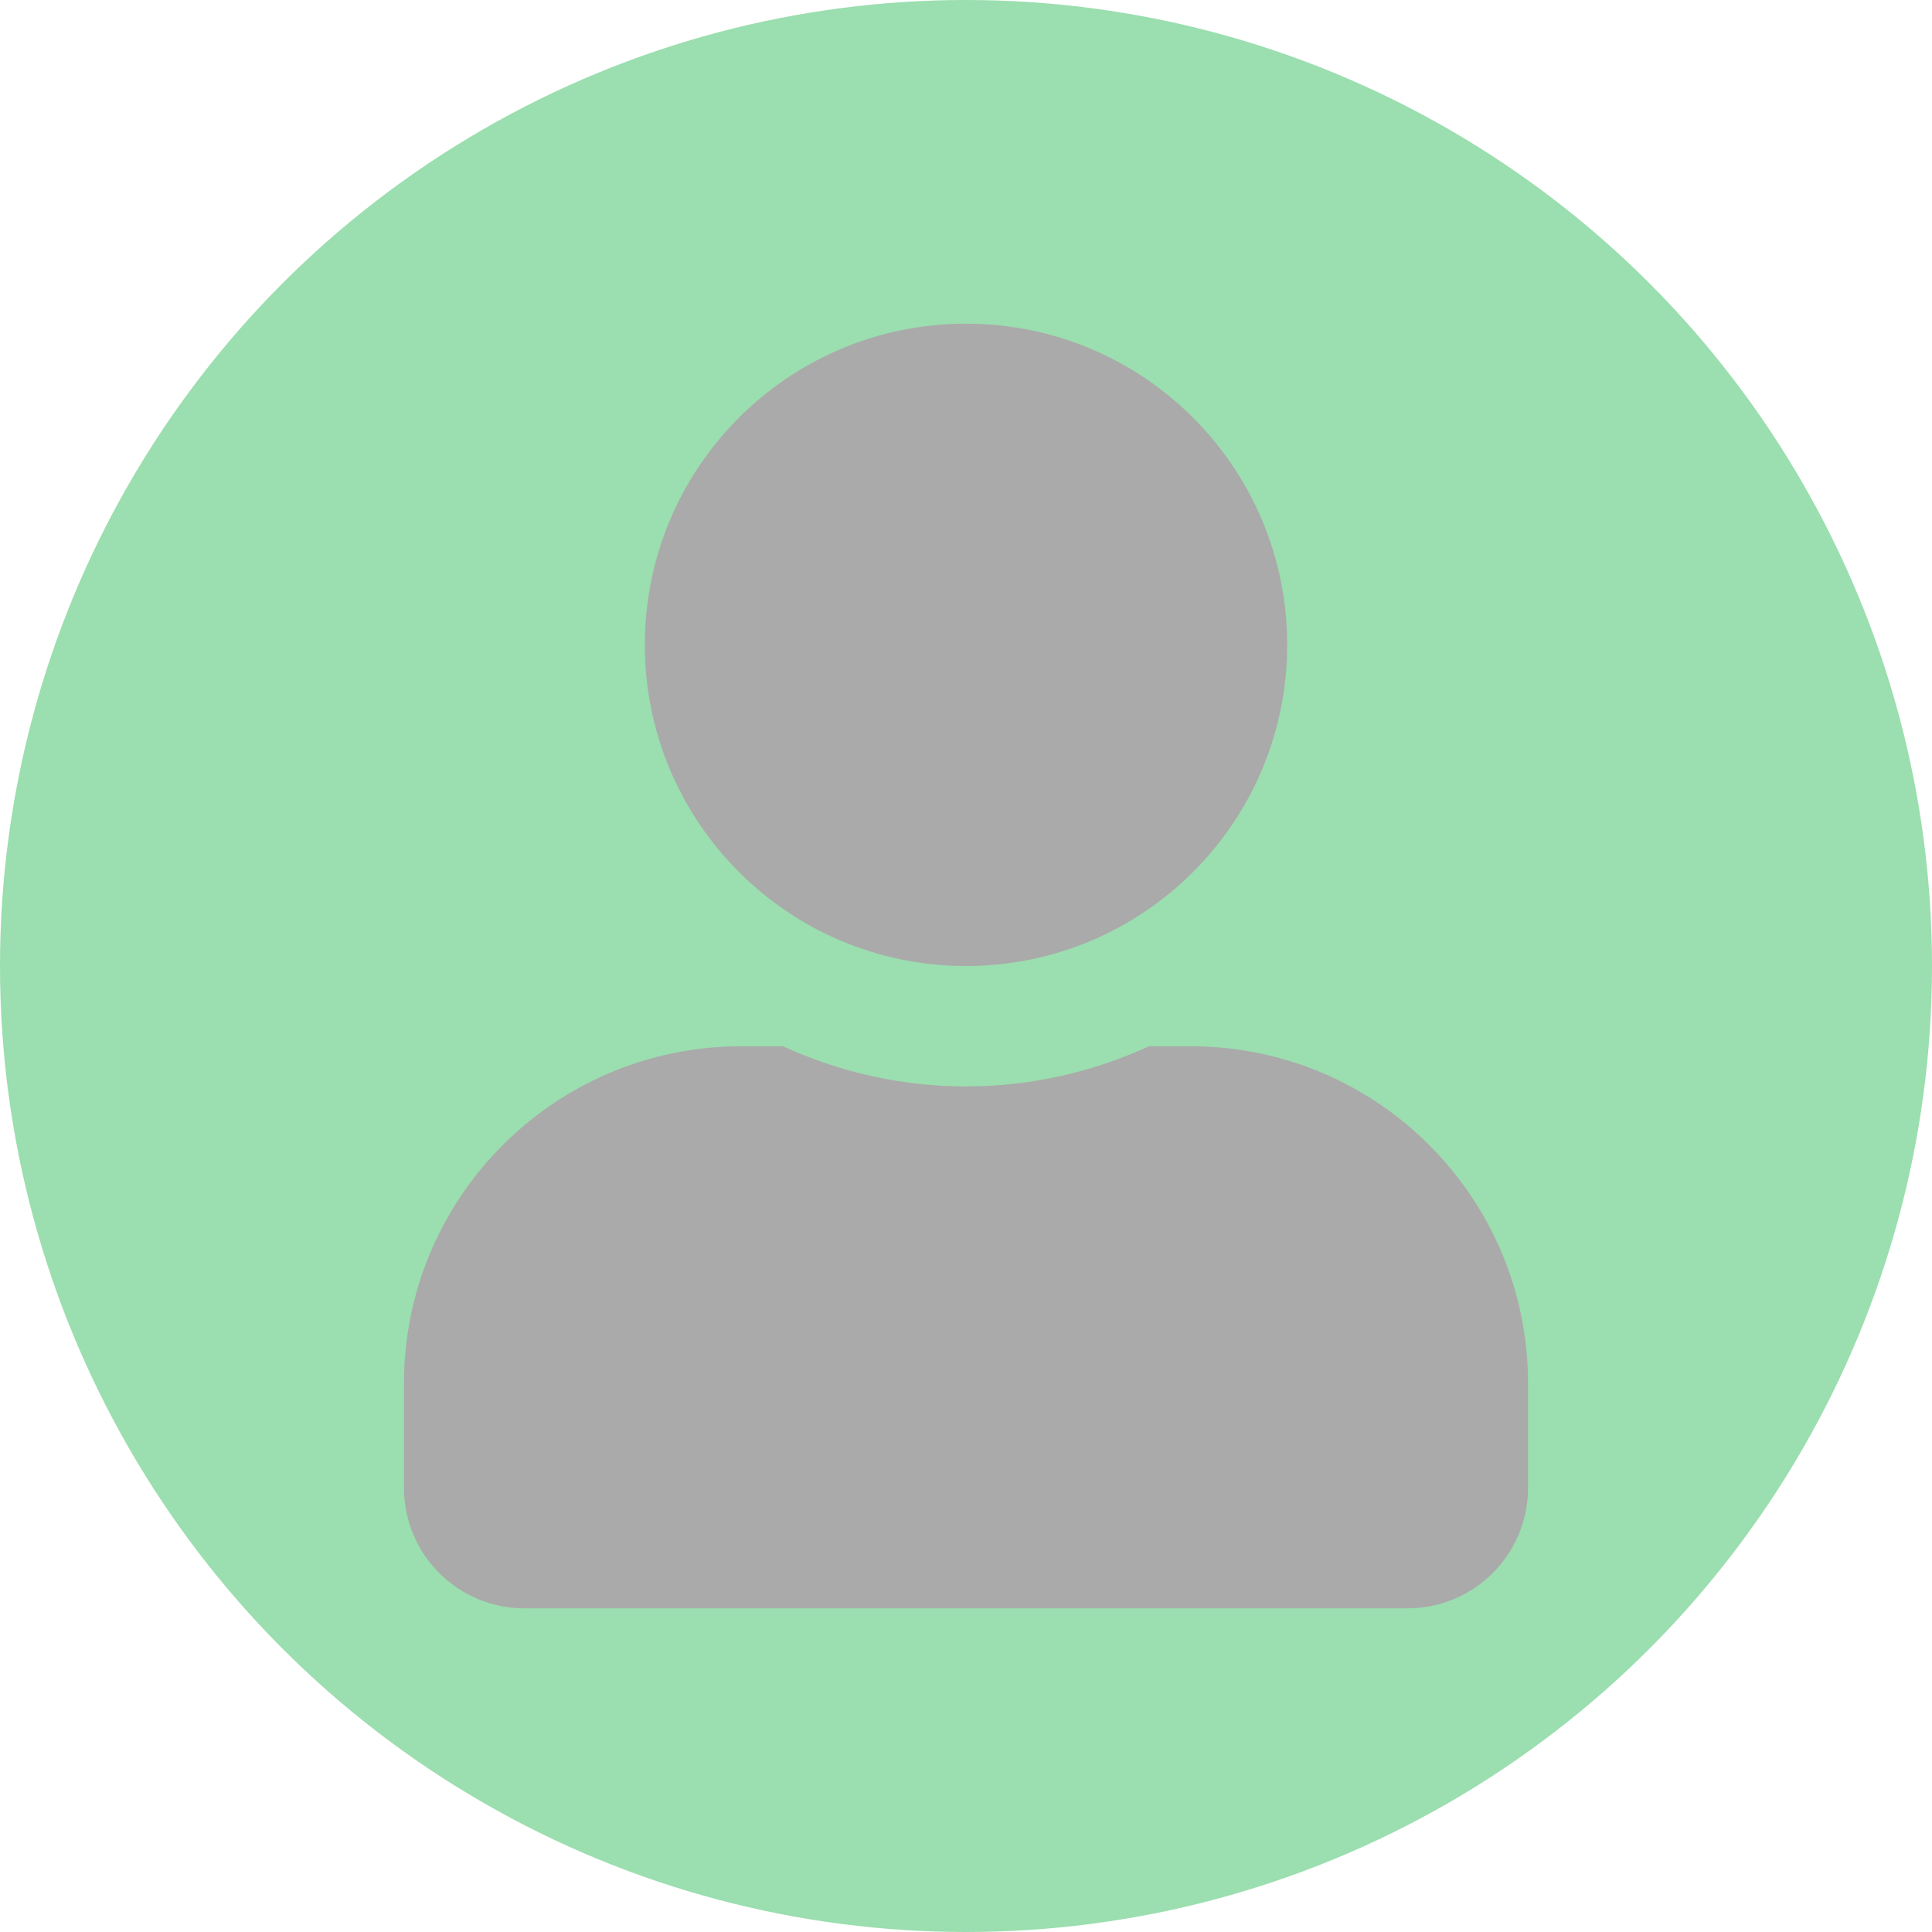 <?xml version="1.0" encoding="UTF-8" standalone="no"?>
<svg
   xmlns:dc="http://purl.org/dc/elements/1.1/"
   xmlns:cc="http://creativecommons.org/ns#"
   xmlns:rdf="http://www.w3.org/1999/02/22-rdf-syntax-ns#"
   xmlns:svg="http://www.w3.org/2000/svg"
   xmlns="http://www.w3.org/2000/svg"
   xmlns:sodipodi="http://sodipodi.sourceforge.net/DTD/sodipodi-0.dtd"
   xmlns:inkscape="http://www.inkscape.org/namespaces/inkscape"
   aria-hidden="true"
   focusable="false"
   data-prefix="fas"
   data-icon="user"
   class="svg-inline--fa fa-user fa-w-14"
   role="img"
   viewBox="0 0 770 770"
   version="1.1"
   id="svg4"
   sodipodi:docname="name.svg"
   width="770"
   height="770"
   inkscape:version="0.92.3 (2405546, 2018-03-11)">
  <defs
     id="defs8" />
  <sodipodi:namedview
     pagecolor="#ffffff"
     bordercolor="#666666"
     borderopacity="1"
     objecttolerance="10"
     gridtolerance="10"
     guidetolerance="10"
     inkscape:pageopacity="0"
     inkscape:pageshadow="2"
     inkscape:window-width="1920"
     inkscape:window-height="1008"
     id="namedview6"
     showgrid="false"
     fit-margin-top="0"
     fit-margin-left="0"
     fit-margin-right="0"
     fit-margin-bottom="0"
     inkscape:zoom="0.4609375"
     inkscape:cx="-22.864407"
     inkscape:cy="385"
     inkscape:window-x="0"
     inkscape:window-y="40"
     inkscape:window-maximized="1"
     inkscape:current-layer="svg4" />
  <circle
     style="fill:#69ce87;fill-opacity:0.667;stroke:none;stroke-width:2.646;stroke-linecap:round;stroke-miterlimit:4;stroke-dasharray:none;stroke-opacity:1"
     id="path817"
     cx="385"
     cy="385"
     r="385" />
  <path
     d="m 385,385 c 70.7,0 128,-57.3 128,-128 0,-70.7 -57.3,-128 -128,-128 -70.7,0 -128,57.3 -128,128 0,70.7 57.3,128 128,128 z m 89.6,32 h -16.7 c -22.2,10.2 -46.9,16 -72.9,16 -26,0 -50.6,-5.8 -72.9,-16 H 295.4 C 221.2,417 161,477.2 161,551.4 V 593 c 0,26.5 21.5,48 48,48 h 352 c 26.5,0 48,-21.5 48,-48 V 551.4 C 609,477.2 548.8,417 474.6,417 Z"
     id="path2"
     style="fill:#aaaaaa;fill-opacity:1"
     inkscape:connector-curvature="0" />
</svg>
